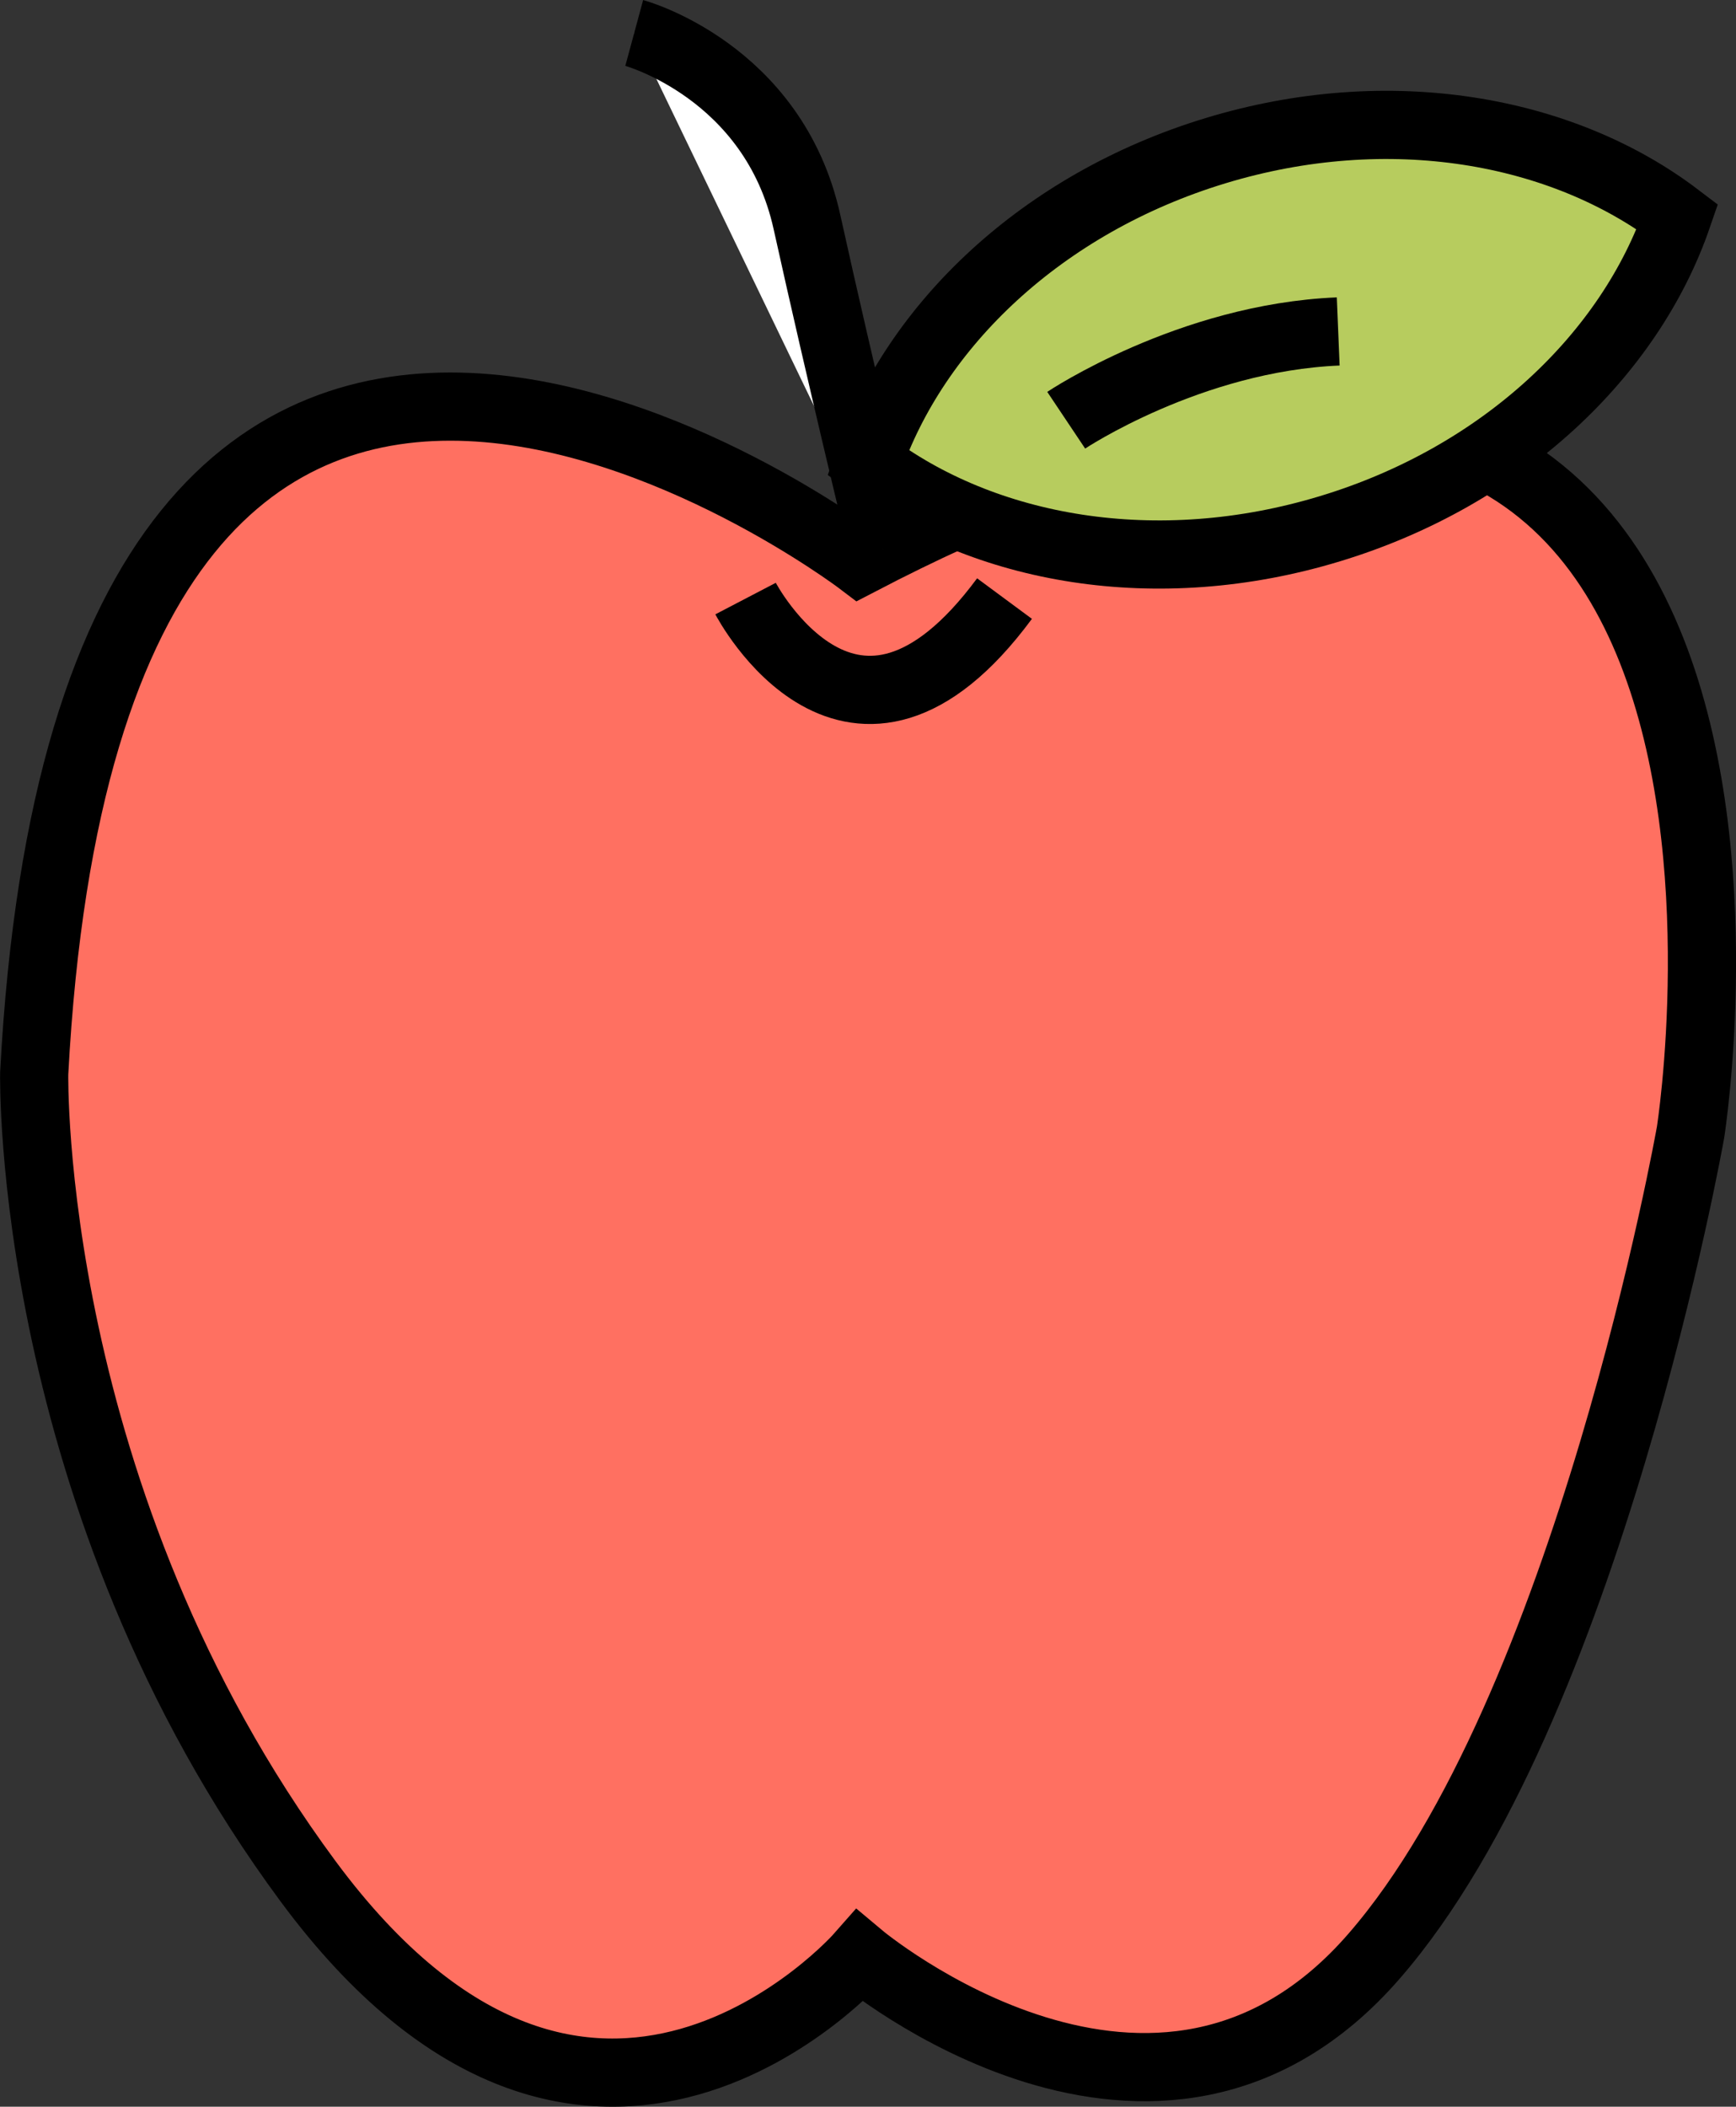<svg id="apple" xmlns="http://www.w3.org/2000/svg" viewBox="0 0 152.79 185.34"><rect x="0" y="0" width="152.79" height="185.34" fill="#333333" stroke="none"/><defs><style>.cls-1{fill:#ff7061;}.cls-1,.cls-2,.cls-3,.cls-4{stroke:#000;stroke-miterlimit:10;stroke-width:6px;}.cls-2{fill:#fff;}.cls-3{fill:none;}.cls-4{fill:#b7cc5e;}</style></defs><title>apple_color</title><path class="cls-1" d="M398.26,1546.4s-67.55-51.19-72.66,45.06c0,0-.74,37.47,24.09,71.06s48.57,6.59,48.57,6.59,26.19,22,45.28,0c18.85-21.69,27.84-72.47,27.84-72.47S486.63,1500.39,398.26,1546.4Z" transform="translate(-322.59 -1497.03)"/><path class="cls-2" d="M378.41,1499.93s12.26,3.32,15.2,16.62,6.7,28.8,6.7,28.8" transform="translate(-322.59 -1497.03)"/><path class="cls-3" d="M388.21,1549.69s9.43,18.08,22.79,0" transform="translate(-322.59 -1497.03)"/><path class="cls-4" d="M439.66,1543.54c15.27-4.63,26.41-15.37,30.57-27.44-10.17-7.72-25.4-10.45-40.67-5.81s-26.42,15.37-30.57,27.45C409.16,1545.46,424.39,1548.18,439.66,1543.54Z" transform="translate(-322.59 -1497.03)"/><path class="cls-2" d="M416.43,1534s10.87-7.27,23.94-7.81" transform="translate(-322.59 -1497.03)"/></svg>